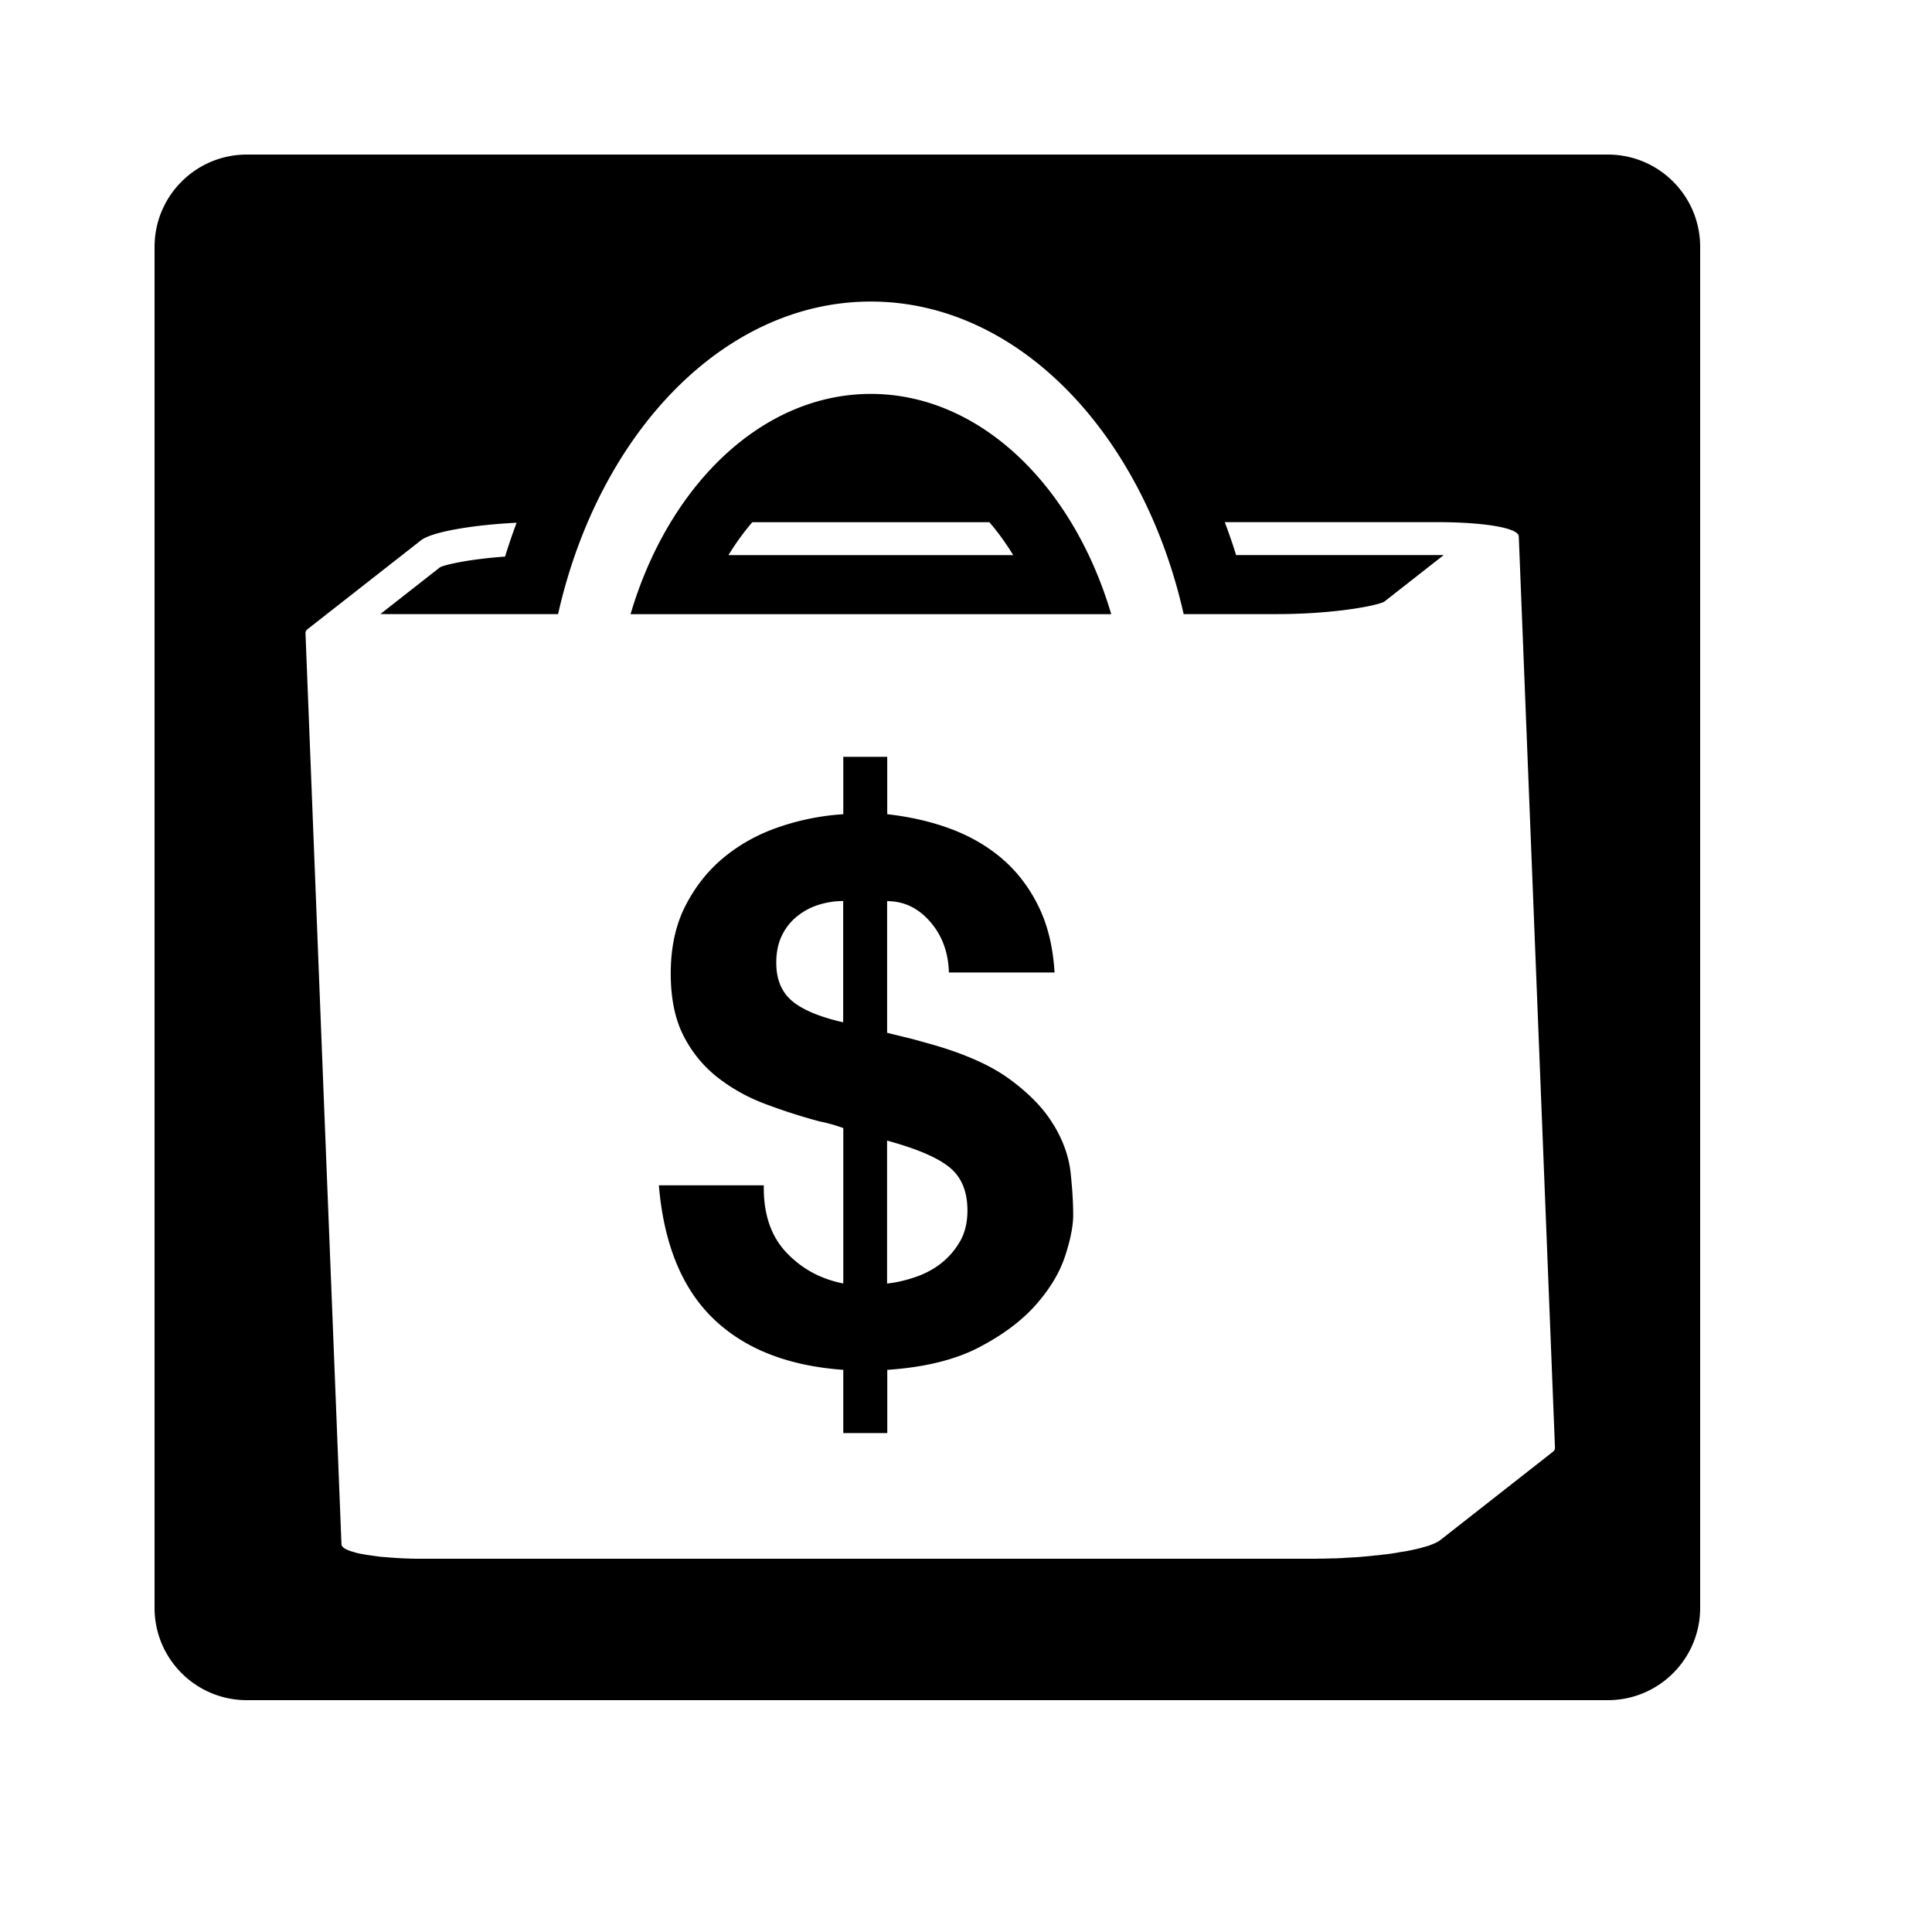<svg viewBox="0 0 2000 2000" version="1.1" xmlns="http://www.w3.org/2000/svg" height="50pt" width="50pt">
    <path d="M754.057 574.686c7.6-12.343 15.886-23.829 24.743-34.115h245.371c8.972 10.343 17.143 21.772 24.743 34.115H754.057zM901.486 407.77c-112.8.058-209.429 94.629-248.743 228h497.6c-39.429-133.371-136.057-227.942-248.857-228zm670.057 149.6c.171-.171.171-.457.343-.685-.057.228-.057.343-.172.514l-.114.114-.057.057zm38.057 942.458c0 .342-.229.685-.4 1.085v.115c0 .114-.114 0-.114.114a8.429 8.429 0 0 1-1.657 1.828l-.343.286-116.743 91.543-.972.629-1.542.914-.343.171-.4.172c-.172 0-.686.4-1.143.571-.514.343-1.314.572-2.057.914l-.457.172c-.172 0-.229.114-.4.171l-1.543.572c-.915.4-1.829.743-2.8 1.143h-.172l-.571.171-2.572.743c-.742.228-1.485.457-2.228.571l-.972.343-.571.172c-1.486.4-2.971.8-4.514 1.142-.229 0-.515.115-.686.172l-1.943.4-3.086.686-1.657.342-2.8.572-2.228.4-2.343.343-3.257.514c-.572 0-1.029.171-1.543.286-1.372.285-2.8.571-4.229.685l-2 .343c-.228 0-.457 0-.685.115l-6.686.914h-.8l-2.8.343-4.572.571h-.914c-4.628.572-9.428 1.029-14.343 1.429-.4 0-.743 0-1.085.114l-6.458.514h-.342c-1.429 0-2.8.172-4.286.229l-4.286.228c-.457 0-.971 0-1.486.115h-.8l-1.371.171-3.771.172c-1.315 0-2.515.114-3.829.171h-3.829c-1.314.114-2.685.114-4.057.171-1.371 0-2.8 0-4.285.115h-4.515l-4.857.114H429.83c-.4 0-.743 0-1.143-.114h-3.315l-3.942-.172h-1.315l-5.143-.228c-.514 0-1.085 0-1.828-.115-.743-.114-1.257 0-1.886-.114-.571 0-1.028 0-1.486-.114l-5.257-.343h-.114c-.4 0-.743 0-1.086-.114-1.428-.115-2.8-.172-4.114-.343l-1.314-.057c-.857 0-1.715-.172-2.457-.229-.743 0-1.429-.114-2.058-.171l-2-.286-2.8-.343-1.428-.228c-.572 0-1.143-.172-1.714-.229l-4.058-.571-1.714-.229c-.514 0-.686-.171-1.086-.229l-2.971-.514-2.629-.457a35.49 35.49 0 0 1-2.628-.571c-.743-.172-1.486-.343-2.229-.572l-2.4-.743-1.885-.514-1.943-.686c-.515-.171-1.086-.343-1.6-.571l-1.657-.8-1.143-.514-1.257-.915-.915-.571c-.285-.343-.571-.686-.8-1.086a1.796 1.796 0 0 1-.571-.571 2.874 2.874 0 0 1-.457-1.543c-6.172-157.257-12.457-314.514-18.686-471.829l-18.571-471.771c0 .343.171.571.228.857-.571-1.657.172-3.371 2.514-5.143l116.8-91.486c10.915-8.571 52.058-15.885 99.029-18.228a587.813 587.813 0 0 0-11.943 35.028c-34.628 2.515-59.771 7.658-67.2 10.972L393.83 635.6c2.457.114 5.028.114 7.542.114h176.343c42.115-186.971 171.257-323.543 323.772-323.543 152.514 0 281.657 136.572 323.828 323.543h96.457c56.4 0 100.743-7.943 110.972-12.685l61.771-48.4H1279.6c-3.543-11.658-7.543-22.972-11.714-34.115h219.143c50.914 0 85.485 6.286 85.085 14.8l.115-.228 37.485 943.828c0 .343-.114.572-.171.972l.057-.057zM1664.457 160H255.543C202.8 160 160 202.743 160 255.543v1408.914c0 52.8 42.743 95.543 95.543 95.543h1408.914c52.8 0 95.543-42.743 95.543-95.543V255.543c0-52.743-42.743-95.543-95.543-95.543zM901.543 407.771h-.114.114zm92.286 877.315h-.058c-5.142 8.971-11.771 16.571-19.6 22.743-7.828 6.171-17.028 10.971-27.028 14.342-10.057 3.372-19.6 5.6-28.857 6.515v-147.943c30.343 8.286 51.771 17.314 64.343 27.428 12.571 10.058 18.857 24.972 18.857 45.029 0 12.343-2.572 22.971-7.657 31.886zm-120.972-226.8c-24.628-5.6-42.343-13.086-53.143-22.286-10.8-9.257-16.114-22.4-16.114-39.314 0-10.8 1.886-20.115 5.771-28.115 3.829-7.942 9.086-14.628 15.772-20 6.686-5.371 14.114-9.371 22.4-11.942 8.286-2.572 16.628-3.886 25.314-3.886v125.543zm218.057 106.457l-.171-.114c-9.714-16.458-24.857-32.286-45.429-47.372-20.514-15.086-49.828-27.886-87.771-38.057-7.257-2.114-14-3.943-20.343-5.429l-18.857-4.628V932.857c17.486 0 32.457 7.257 44.743 21.543 12.343 14.229 18.685 31.886 19.2 52.343h109.371c-1.543-26.686-7.257-49.772-16.971-69.257-9.657-19.486-22.343-35.829-37.715-48.915-15.371-13.028-33.257-23.314-53.485-30.8-20.286-7.485-42-12.285-65.029-14.914v-59.371h-45.486v59.371c-23.085 1.486-45.428 6-66.971 13.429-21.543 7.371-40.571 18-56.971 31.6-16.458 13.6-29.658 30.457-39.772 50.4-10.057 19.885-14.914 43.2-14.914 69.371 0 25.657 4.343 47.029 13.086 64.286 8.742 17.2 20.457 31.543 35.028 43.086 14.686 11.542 31.2 20.8 49.657 27.771 18.457 6.914 37.2 12.971 56.229 18.057 8.4 1.657 16.628 4 24.628 6.914v160.858c-23.485-4.572-43.314-15.372-59.2-32.343-15.885-16.972-23.6-40-23.085-69.257H682.057c5.086 60.571 23.886 106.571 56.172 137.828 32.285 31.314 77.2 49.086 134.742 53.2v65.486h45.543v-65.486c38.515-2.571 70.057-10.343 94.686-23.143 24.629-12.8 44.229-27.428 58.857-43.885 14.572-16.458 24.743-33.258 30.4-50.343 5.657-17.143 8.514-31.543 8.514-42.857 0-12.858-.914-27.429-2.685-43.886-1.772-16.4-7.543-32.857-17.372-49.2z" stroke="none" stroke-width="1" fill-rule="evenodd"/>
</svg>
